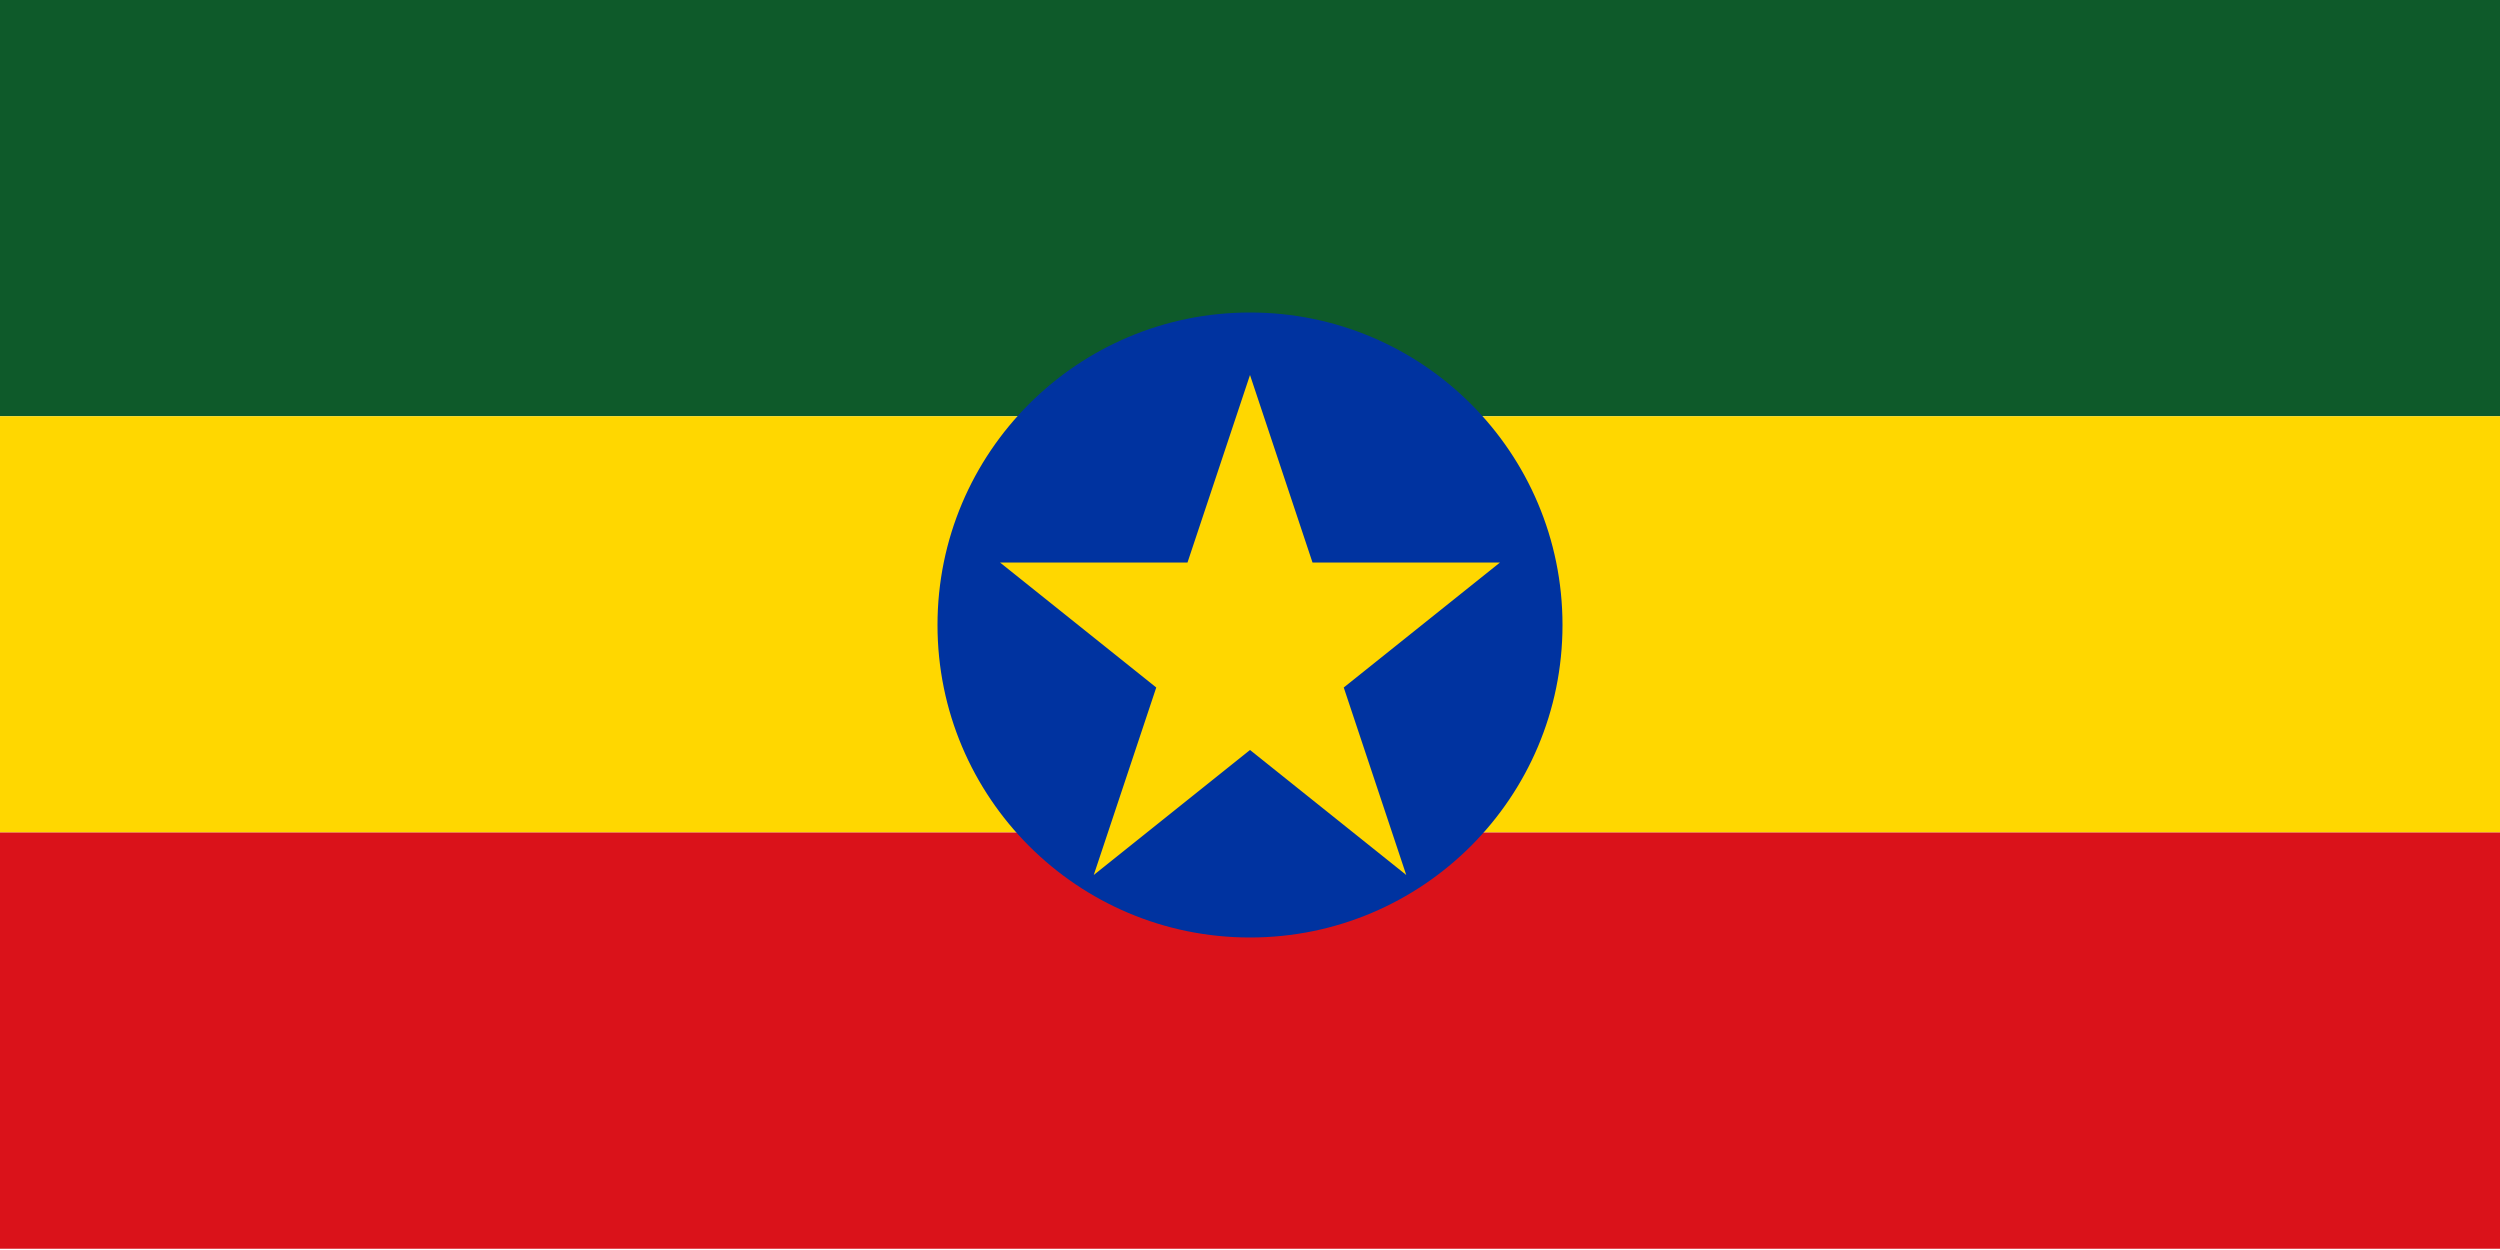 <svg width="40" height="20" viewBox="0 0 40 20" fill="none" xmlns="http://www.w3.org/2000/svg">
  <!-- Green stripe -->
  <rect width="40" height="6.66" fill="#0E5A2A"/> <!-- Green stripe -->
  
  <!-- Yellow stripe -->
  <rect y="6.66" width="40" height="6.66" fill="#FFD700"/> <!-- Yellow stripe -->
  
  <!-- Red stripe -->
  <rect y="13.32" width="40" height="6.66" fill="#DA121A"/> <!-- Red stripe -->

  <!-- Blue circle -->
  <circle cx="20" cy="10" r="5" fill="#0033A0"/>

  <!-- Yellow star (centered within the blue circle) -->
  <polygon points="20,6 21,9 24,9 21.5,11 22.5,14 20,12 17.5,14 18.5,11 16,9 19,9" fill="#FFD700"/>
</svg>

